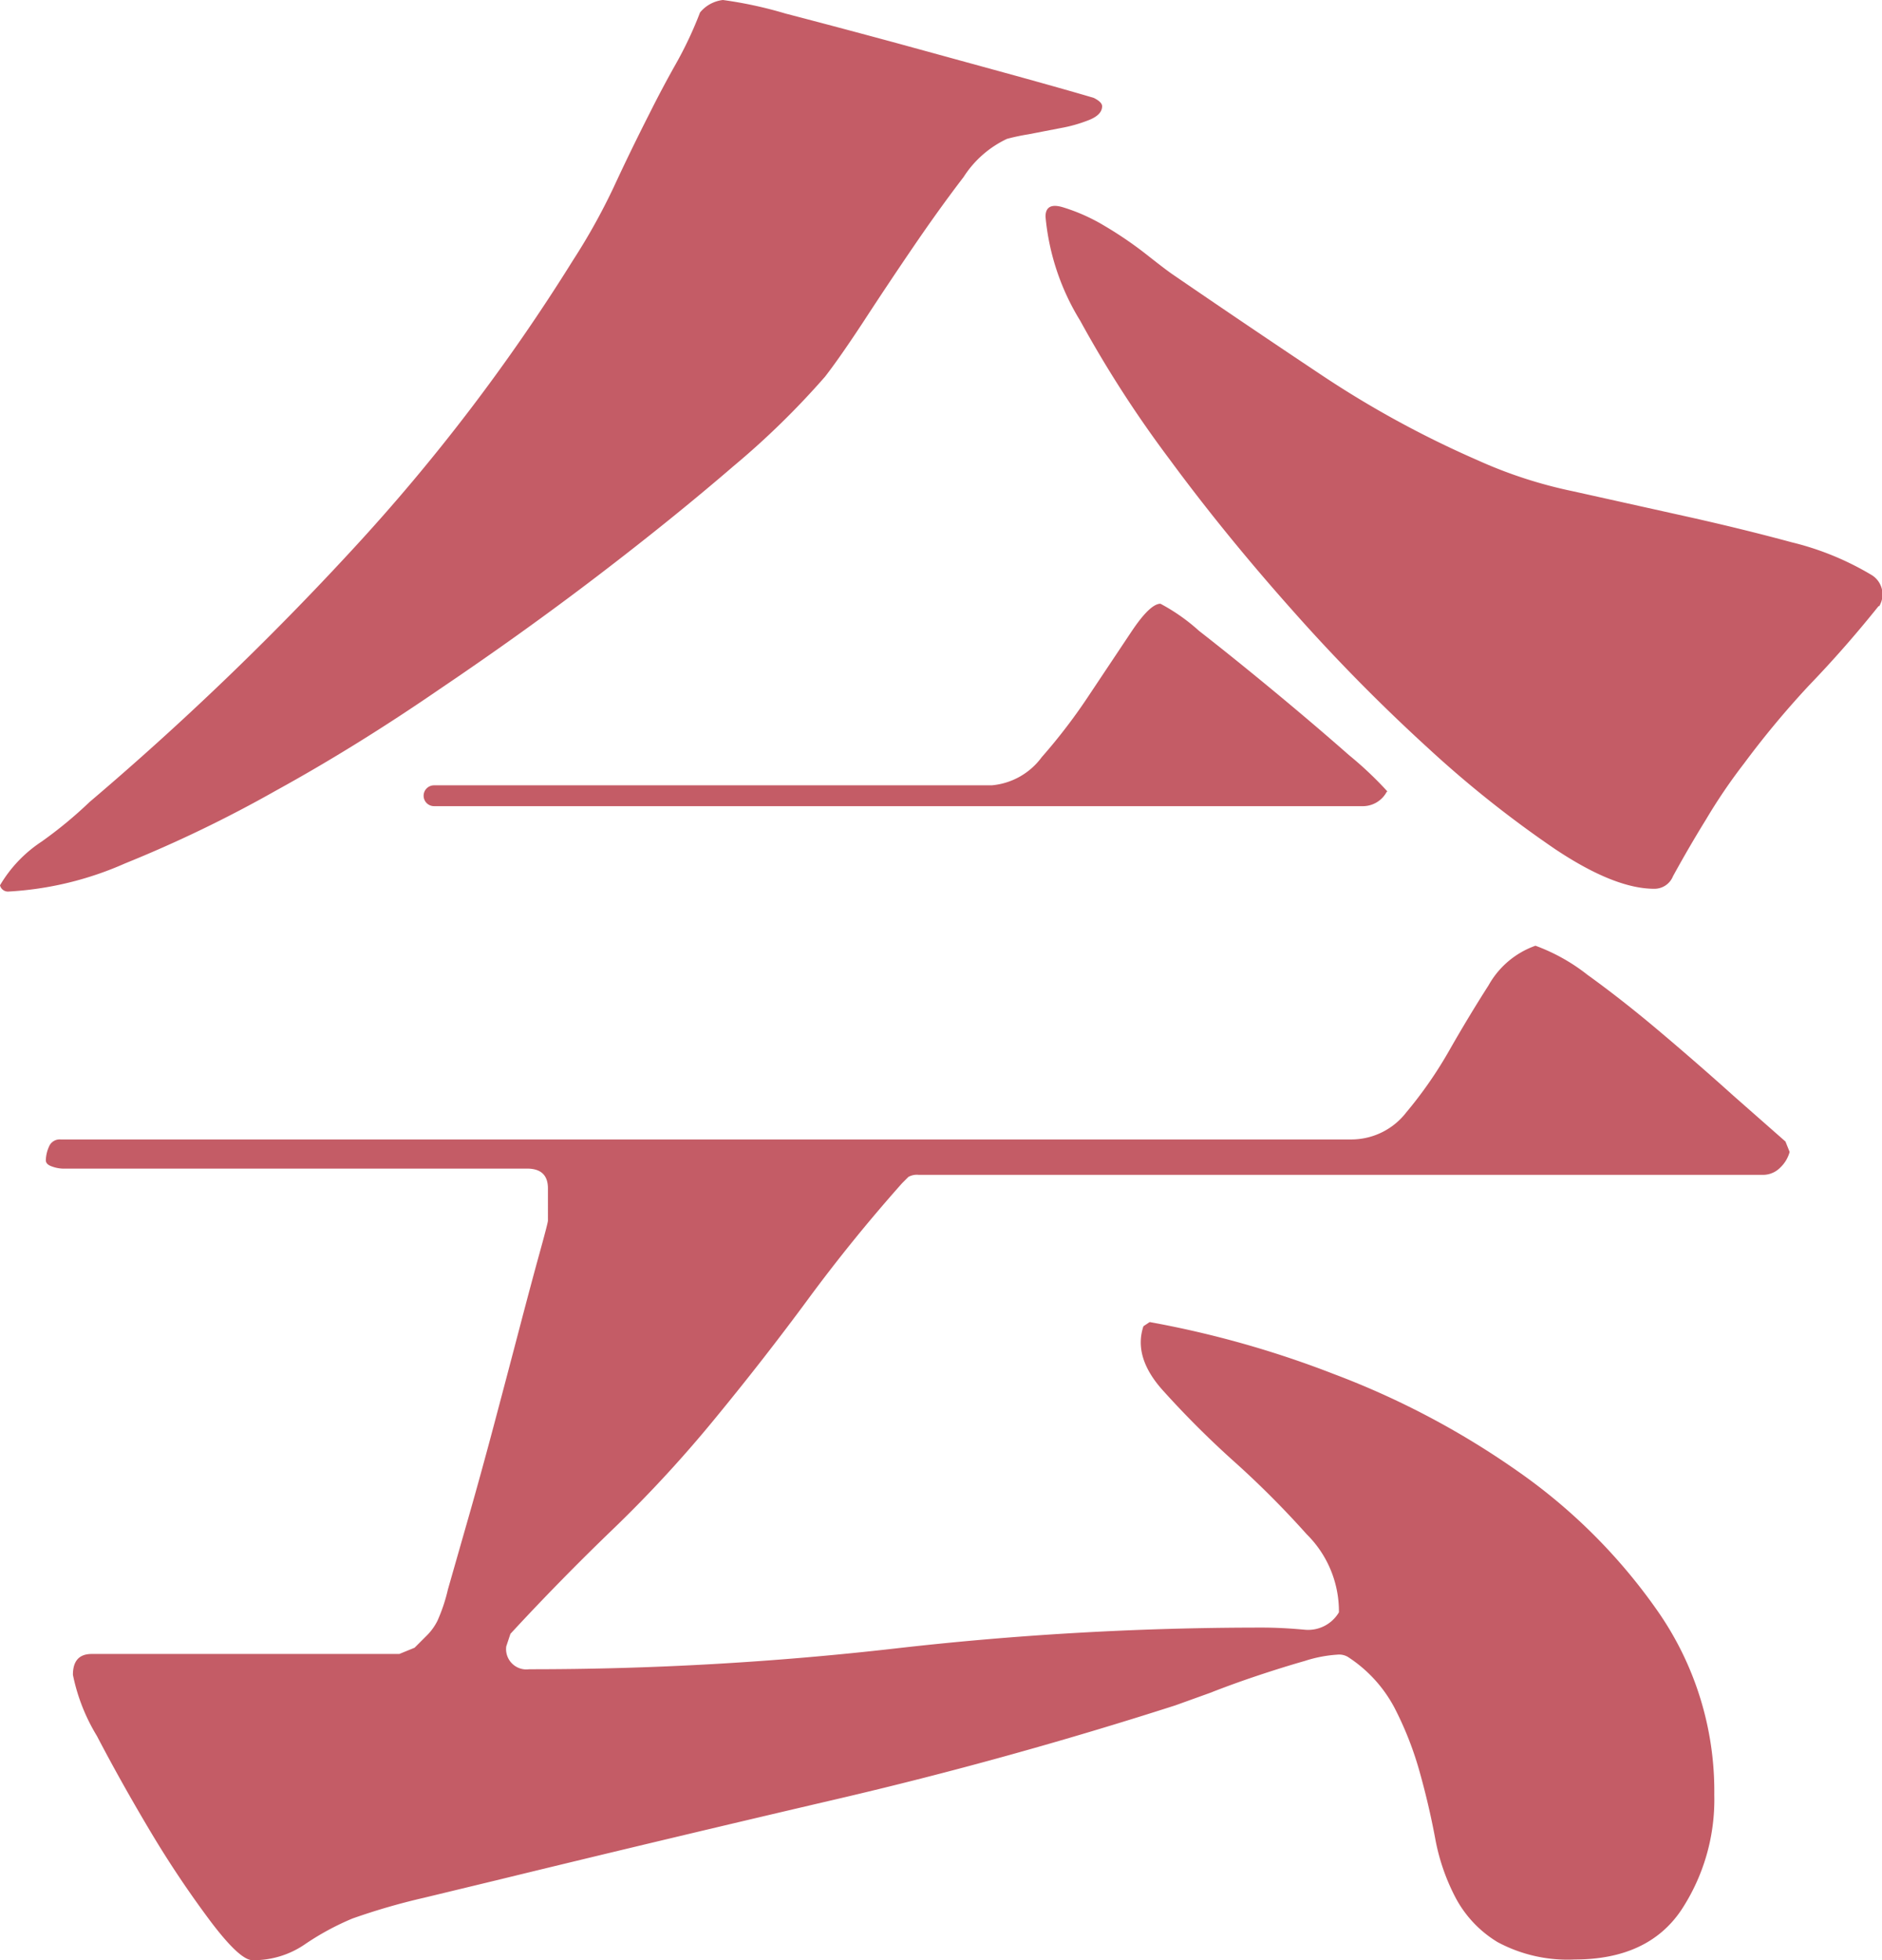<svg xmlns="http://www.w3.org/2000/svg" viewBox="0 0 108.4 112.92"><defs><style>.cls-1{fill:#c45c66;}</style></defs><title>red-2</title><g id="レイヤー_2" data-name="レイヤー 2"><g id="レイヤー_1-2" data-name="レイヤー 1"><path class="cls-1" d="M0,51a7.67,7.67,0,0,1,2.4-2.52A24.55,24.55,0,0,0,5.16,46.2,172.12,172.12,0,0,0,20.28,31.68,110.76,110.76,0,0,0,33,15a36.1,36.1,0,0,0,2.34-4.2q1-2.16,2.1-4.32.72-1.44,1.5-2.82A22.05,22.05,0,0,0,40.32.72,2,2,0,0,1,41.64,0a23.64,23.64,0,0,1,3.6.78q3,.78,6.54,1.74l6.78,1.86q3.24.9,4.44,1.26.48.24.48.48,0,.48-.72.78a8.41,8.41,0,0,1-1.68.48l-1.86.36A12,12,0,0,0,58,8,6,6,0,0,0,55.5,10.2q-1.38,1.8-2.88,4t-2.88,4.32q-1.38,2.1-2.22,3.18a46.9,46.9,0,0,1-5.28,5.16q-3.48,3-7.8,6.3t-9.12,6.54Q20.52,43,15.9,45.54a74,74,0,0,1-8.7,4.2A19.15,19.15,0,0,1,.48,51.36.47.47,0,0,1,0,51ZM23.88,94.92l.72-.72a3.2,3.2,0,0,0,.6-.84,9.79,9.79,0,0,0,.6-1.8l1.2-4.2q.72-2.52,1.5-5.46t1.44-5.46q.66-2.52,1.14-4.26t.48-1.86V68.46q0-1.14-1.2-1.14H3.6A2,2,0,0,1,3,67.2q-.36-.12-.36-.36a2,2,0,0,1,.18-.78.66.66,0,0,1,.66-.42h74.4A4,4,0,0,0,81,64.08a24,24,0,0,0,2.46-3.54q1.14-2,2.28-3.78a5,5,0,0,1,2.7-2.28,10.89,10.89,0,0,1,3,1.68q2,1.44,4.2,3.3t4.2,3.66l3,2.64.24.6a1.94,1.94,0,0,1-.54.9,1.39,1.39,0,0,1-1,.42H52.92a1,1,0,0,0-.6.12l-.36.36q-2.88,3.24-5.4,6.66T41.28,81.6A73.8,73.8,0,0,1,35.4,88q-3.12,3-6,6.12l-.24.72a1.17,1.17,0,0,0,1.32,1.32,184.81,184.81,0,0,0,21.12-1.2,184.81,184.81,0,0,1,21.12-1.2q1.08,0,2.4.12a2.06,2.06,0,0,0,2-1,6.25,6.25,0,0,0-1.86-4.5A53.51,53.51,0,0,0,71,84.12a54.19,54.19,0,0,1-4-4q-1.74-1.92-1.14-3.72l.36-.24a57.53,57.53,0,0,1,10.62,3,47.53,47.53,0,0,1,10.56,5.58,32.47,32.47,0,0,1,8.1,8.1,18.12,18.12,0,0,1,3.24,10.56,11.55,11.55,0,0,1-1.92,6.66q-1.92,2.82-6.12,2.82a8.51,8.51,0,0,1-4.44-1,6.59,6.59,0,0,1-2.4-2.52,11.93,11.93,0,0,1-1.2-3.48q-.36-1.92-.9-3.84a19.34,19.34,0,0,0-1.44-3.66,7.87,7.87,0,0,0-2.7-2.94,1,1,0,0,0-.6-.12,7.62,7.62,0,0,0-1.86.36q-1.26.36-2.7.84t-2.76,1l-2,.72q-9.72,3.12-19.5,5.4t-19.62,4.68l-4.14,1a37.61,37.61,0,0,0-4.14,1.2,15.41,15.41,0,0,0-2.76,1.5,5.2,5.2,0,0,1-3,.9q-.72,0-2.4-2.22a59.24,59.24,0,0,1-3.42-5.1Q7,102.72,5.58,100A10.9,10.9,0,0,1,4.2,96.48q0-1.2,1.08-1.2H23Zm56-49.32a1.56,1.56,0,0,1-1.44.84H25a.6.6,0,1,1,0-1.2H57.12A4,4,0,0,0,60,43.62,32.76,32.76,0,0,0,62.76,40l2.4-3.6q1.08-1.62,1.68-1.62a11,11,0,0,1,2.22,1.56q2,1.56,4.32,3.48T77.7,43.5A21,21,0,0,1,79.92,45.6Zm28.32-10.68q-1.92,2.4-4,4.56A52.59,52.59,0,0,0,100.44,44a31.84,31.84,0,0,0-2.16,3.18q-1,1.62-1.92,3.3a1.15,1.15,0,0,1-1.08.72q-2.28,0-5.7-2.28a63.44,63.44,0,0,1-7.32-5.82,104.82,104.82,0,0,1-7.8-7.92q-3.9-4.38-7.08-8.7a66.38,66.38,0,0,1-5.16-8,13.81,13.81,0,0,1-2-6q0-.84,1-.54A10.66,10.66,0,0,1,63.6,13a22.14,22.14,0,0,1,2.46,1.68q1.14.9,1.5,1.14,4.2,2.88,8.52,5.76a57.94,57.94,0,0,0,9,4.92,26.3,26.3,0,0,0,5.52,1.8l6.48,1.44q3.24.72,6.12,1.5a16.51,16.51,0,0,1,4.56,1.86A1.31,1.31,0,0,1,108.24,34.92Z"/></g></g></svg>